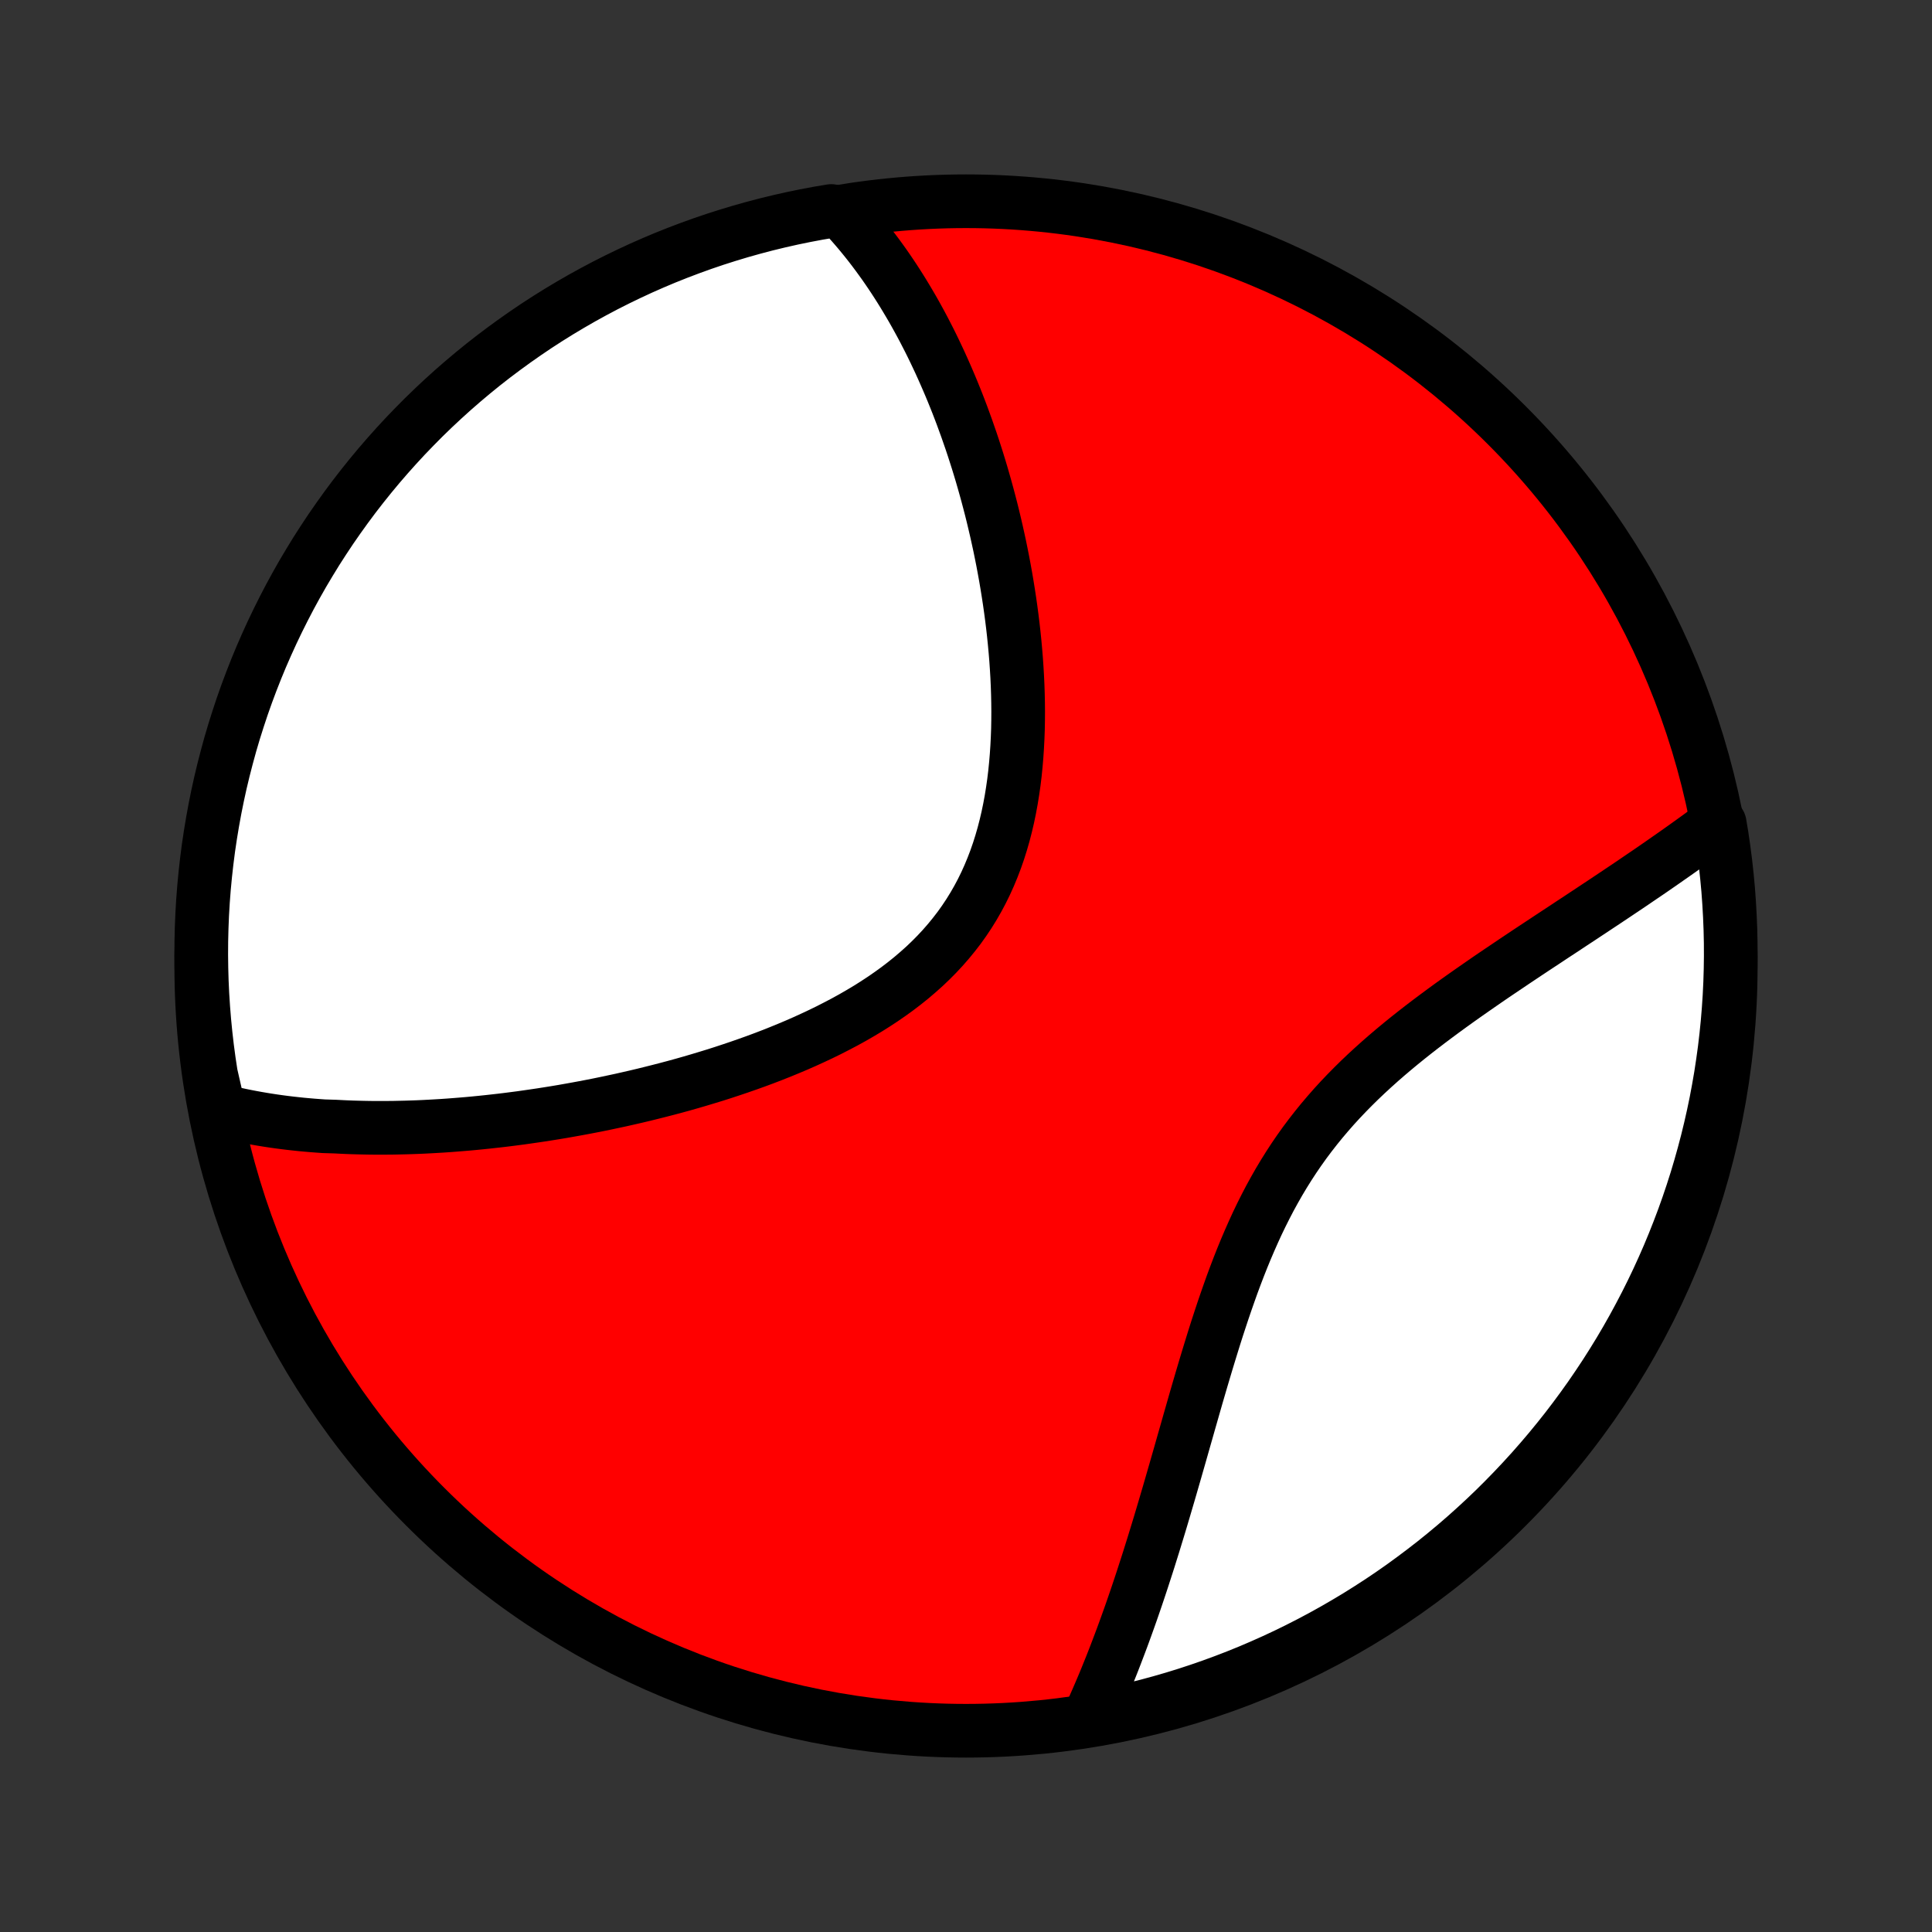 <?xml version="1.0" encoding="utf-8" standalone="no"?>
<!DOCTYPE svg PUBLIC "-//W3C//DTD SVG 1.1//EN"
  "http://www.w3.org/Graphics/SVG/1.1/DTD/svg11.dtd">
<!-- Created with matplotlib (http://matplotlib.org/) -->
<svg height="72pt" version="1.1" viewBox="0 0 72 72" width="72pt" xmlns="http://www.w3.org/2000/svg" xmlns:xlink="http://www.w3.org/1999/xlink">
 <rect x="0" y="0" width="72" height="72" fill="#333333" stroke="none"/>
 <defs>
  <style type="text/css">
*{stroke-linecap:butt;stroke-linejoin:round;}
  </style>
 </defs>
 <g id="figure_1">
  <g id="patch_1">
   <path d="
M0 72
L72 72
L72 0
L0 0
z
" style="fill:none;"/>
  </g>
  <g id="axes_1">
   <g id="PatchCollection_1">
    <defs>
     <path d="
M36 -7.5
C43.558 -7.5 50.808 -10.503 56.153 -15.848
C61.497 -21.192 64.5 -28.442 64.5 -36
C64.5 -43.558 61.497 -50.808 56.153 -56.153
C50.808 -61.497 43.558 -64.5 36 -64.5
C28.442 -64.5 21.192 -61.497 15.848 -56.153
C10.503 -50.808 7.5 -43.558 7.5 -36
C7.5 -28.442 10.503 -21.192 15.848 -15.848
C21.192 -10.503 28.442 -7.5 36 -7.5
z
" id="C0_0_a811fe30f3"/>
     <path d="
M8.166 -30.628
L8.368 -30.577
L8.569 -30.528
L8.771 -30.482
L8.973 -30.438
L9.176 -30.397
L9.379 -30.358
L9.583 -30.321
L9.787 -30.286
L9.991 -30.253
L10.196 -30.222
L10.402 -30.193
L10.608 -30.166
L10.815 -30.141
L11.022 -30.118
L11.23 -30.096
L11.438 -30.077
L11.648 -30.059
L11.858 -30.043
L12.068 -30.028
L12.492 -30.015
L12.705 -30.004
L12.919 -29.994
L13.134 -29.986
L13.35 -29.98
L13.567 -29.975
L13.784 -29.971
L14.003 -29.969
L14.223 -29.969
L14.444 -29.97
L14.666 -29.972
L14.889 -29.977
L15.114 -29.982
L15.339 -29.989
L15.566 -29.997
L15.794 -30.007
L16.024 -30.019
L16.255 -30.032
L16.488 -30.046
L16.722 -30.062
L16.957 -30.08
L17.194 -30.099
L17.433 -30.119
L17.673 -30.141
L17.915 -30.165
L18.158 -30.19
L18.403 -30.217
L18.65 -30.245
L18.899 -30.275
L19.149 -30.307
L19.402 -30.34
L19.656 -30.376
L19.912 -30.413
L20.17 -30.451
L20.43 -30.492
L20.692 -30.534
L20.956 -30.578
L21.222 -30.625
L21.49 -30.673
L21.76 -30.723
L22.032 -30.775
L22.306 -30.829
L22.582 -30.886
L22.86 -30.945
L23.14 -31.005
L23.422 -31.069
L23.706 -31.134
L23.992 -31.202
L24.279 -31.273
L24.569 -31.346
L24.86 -31.421
L25.153 -31.499
L25.448 -31.58
L25.744 -31.664
L26.041 -31.751
L26.34 -31.841
L26.641 -31.933
L26.942 -32.029
L27.245 -32.129
L27.548 -32.231
L27.852 -32.337
L28.157 -32.446
L28.462 -32.559
L28.767 -32.676
L29.072 -32.797
L29.377 -32.922
L29.681 -33.05
L29.984 -33.183
L30.286 -33.321
L30.587 -33.462
L30.886 -33.608
L31.183 -33.76
L31.478 -33.915
L31.77 -34.076
L32.058 -34.242
L32.344 -34.413
L32.625 -34.59
L32.902 -34.772
L33.174 -34.96
L33.441 -35.153
L33.703 -35.353
L33.958 -35.558
L34.207 -35.77
L34.45 -35.987
L34.685 -36.211
L34.913 -36.441
L35.133 -36.677
L35.345 -36.92
L35.549 -37.169
L35.745 -37.423
L35.931 -37.684
L36.109 -37.951
L36.278 -38.224
L36.438 -38.502
L36.589 -38.786
L36.731 -39.075
L36.864 -39.369
L36.988 -39.668
L37.104 -39.971
L37.211 -40.278
L37.309 -40.589
L37.4 -40.904
L37.482 -41.221
L37.557 -41.541
L37.624 -41.864
L37.684 -42.188
L37.737 -42.515
L37.784 -42.843
L37.824 -43.172
L37.857 -43.502
L37.885 -43.832
L37.907 -44.162
L37.924 -44.493
L37.936 -44.823
L37.942 -45.152
L37.944 -45.481
L37.941 -45.809
L37.934 -46.135
L37.923 -46.46
L37.908 -46.784
L37.889 -47.105
L37.867 -47.425
L37.841 -47.743
L37.812 -48.059
L37.78 -48.372
L37.745 -48.683
L37.707 -48.992
L37.666 -49.298
L37.623 -49.601
L37.577 -49.902
L37.529 -50.2
L37.479 -50.495
L37.426 -50.788
L37.372 -51.077
L37.315 -51.364
L37.257 -51.648
L37.196 -51.929
L37.134 -52.208
L37.07 -52.483
L37.005 -52.756
L36.938 -53.026
L36.869 -53.292
L36.799 -53.556
L36.727 -53.818
L36.654 -54.076
L36.58 -54.332
L36.504 -54.585
L36.427 -54.835
L36.348 -55.083
L36.269 -55.327
L36.188 -55.57
L36.105 -55.809
L36.022 -56.047
L35.937 -56.281
L35.852 -56.514
L35.765 -56.743
L35.677 -56.971
L35.587 -57.196
L35.497 -57.418
L35.405 -57.639
L35.312 -57.857
L35.218 -58.072
L35.123 -58.286
L35.027 -58.498
L34.929 -58.707
L34.831 -58.914
L34.731 -59.12
L34.63 -59.323
L34.527 -59.524
L34.424 -59.724
L34.319 -59.921
L34.212 -60.117
L34.105 -60.31
L33.996 -60.502
L33.885 -60.692
L33.773 -60.88
L33.66 -61.067
L33.545 -61.252
L33.429 -61.434
L33.311 -61.616
L33.192 -61.795
L33.071 -61.973
L32.948 -62.15
L32.823 -62.324
L32.697 -62.497
L32.569 -62.668
L32.439 -62.838
L32.307 -63.006
L32.173 -63.172
L32.037 -63.337
L31.899 -63.5
L31.758 -63.662
L31.616 -63.822
L31.471 -63.98
L30.98 -64.136
L30.491 -64.054
L30.004 -63.962
L29.518 -63.862
L29.035 -63.753
L28.554 -63.636
L28.075 -63.51
L27.598 -63.376
L27.124 -63.233
L26.653 -63.083
L26.185 -62.924
L25.719 -62.756
L25.257 -62.581
L24.798 -62.398
L24.342 -62.206
L23.89 -62.007
L23.442 -61.799
L22.997 -61.584
L22.556 -61.361
L22.12 -61.13
L21.688 -60.892
L21.259 -60.645
L20.836 -60.392
L20.417 -60.131
L20.003 -59.863
L19.594 -59.587
L19.19 -59.304
L18.791 -59.014
L18.397 -58.718
L18.008 -58.414
L17.625 -58.103
L17.248 -57.786
L16.876 -57.462
L16.51 -57.131
L16.15 -56.794
L15.796 -56.451
L15.449 -56.101
L15.107 -55.746
L14.772 -55.384
L14.444 -55.017
L14.121 -54.643
L13.806 -54.264
L13.497 -53.879
L13.195 -53.489
L12.901 -53.094
L12.613 -52.693
L12.332 -52.288
L12.059 -51.877
L11.792 -51.462
L11.534 -51.041
L11.282 -50.617
L11.038 -50.187
L10.802 -49.754
L10.574 -49.316
L10.353 -48.874
L10.14 -48.429
L9.935 -47.979
L9.737 -47.526
L9.548 -47.069
L9.367 -46.609
L9.194 -46.146
L9.029 -45.68
L8.873 -45.21
L8.724 -44.738
L8.584 -44.264
L8.453 -43.786
L8.329 -43.306
L8.214 -42.825
L8.108 -42.341
L8.01 -41.855
L7.921 -41.367
L7.84 -40.878
L7.767 -40.387
L7.704 -39.895
L7.649 -39.402
L7.602 -38.907
L7.564 -38.412
L7.535 -37.916
L7.515 -37.419
L7.503 -36.922
L7.5 -36.425
L7.506 -35.928
L7.52 -35.43
L7.543 -34.933
L7.575 -34.436
L7.615 -33.94
L7.664 -33.444
L7.721 -32.949
L7.787 -32.455
L7.862 -31.962
z
" id="C0_1_58ed29fcfe"/>
     <path d="
M40.62 -8.055
L40.709 -8.252
L40.797 -8.45
L40.885 -8.65
L40.973 -8.853
L41.06 -9.057
L41.147 -9.263
L41.233 -9.472
L41.318 -9.682
L41.404 -9.895
L41.489 -10.11
L41.573 -10.327
L41.657 -10.547
L41.741 -10.769
L41.825 -10.993
L41.908 -11.22
L41.991 -11.449
L42.074 -11.681
L42.157 -11.915
L42.239 -12.152
L42.321 -12.391
L42.403 -12.633
L42.485 -12.878
L42.567 -13.126
L42.648 -13.376
L42.73 -13.629
L42.812 -13.885
L42.893 -14.144
L42.975 -14.405
L43.056 -14.67
L43.138 -14.937
L43.22 -15.207
L43.302 -15.481
L43.384 -15.757
L43.466 -16.036
L43.549 -16.318
L43.632 -16.603
L43.715 -16.891
L43.799 -17.181
L43.883 -17.475
L43.968 -17.771
L44.053 -18.07
L44.139 -18.372
L44.226 -18.676
L44.313 -18.983
L44.402 -19.293
L44.491 -19.605
L44.581 -19.919
L44.673 -20.235
L44.766 -20.553
L44.861 -20.873
L44.957 -21.195
L45.055 -21.518
L45.155 -21.843
L45.256 -22.169
L45.36 -22.496
L45.467 -22.823
L45.576 -23.152
L45.688 -23.48
L45.803 -23.809
L45.92 -24.137
L46.042 -24.465
L46.167 -24.792
L46.296 -25.118
L46.429 -25.442
L46.567 -25.765
L46.709 -26.086
L46.855 -26.405
L47.007 -26.721
L47.164 -27.034
L47.326 -27.345
L47.494 -27.651
L47.667 -27.955
L47.846 -28.254
L48.031 -28.55
L48.221 -28.841
L48.417 -29.128
L48.619 -29.411
L48.827 -29.689
L49.04 -29.962
L49.258 -30.231
L49.482 -30.495
L49.71 -30.755
L49.943 -31.01
L50.181 -31.26
L50.423 -31.506
L50.668 -31.747
L50.917 -31.984
L51.17 -32.217
L51.425 -32.446
L51.682 -32.67
L51.942 -32.891
L52.204 -33.108
L52.467 -33.321
L52.732 -33.531
L52.997 -33.737
L53.263 -33.94
L53.529 -34.139
L53.795 -34.336
L54.061 -34.53
L54.327 -34.721
L54.592 -34.909
L54.856 -35.094
L55.119 -35.277
L55.38 -35.458
L55.64 -35.636
L55.899 -35.811
L56.156 -35.984
L56.411 -36.156
L56.664 -36.325
L56.914 -36.492
L57.163 -36.657
L57.41 -36.82
L57.654 -36.981
L57.895 -37.141
L58.135 -37.298
L58.371 -37.454
L58.605 -37.609
L58.837 -37.761
L59.066 -37.913
L59.292 -38.062
L59.516 -38.211
L59.737 -38.357
L59.956 -38.503
L60.172 -38.647
L60.385 -38.79
L60.596 -38.931
L60.804 -39.071
L61.009 -39.211
L61.212 -39.349
L61.413 -39.485
L61.611 -39.621
L61.806 -39.756
L61.999 -39.89
L62.189 -40.023
L62.377 -40.154
L62.563 -40.285
L62.747 -40.416
L62.928 -40.545
L63.106 -40.673
L63.283 -40.801
L63.457 -40.928
L63.629 -41.054
L63.799 -41.18
L64.089 -41.305
L64.169 -40.822
L64.24 -40.331
L64.303 -39.839
L64.357 -39.345
L64.403 -38.851
L64.439 -38.355
L64.467 -37.859
L64.487 -37.363
L64.498 -36.866
L64.5 -36.368
L64.493 -35.871
L64.478 -35.374
L64.454 -34.876
L64.421 -34.38
L64.38 -33.883
L64.33 -33.388
L64.272 -32.893
L64.204 -32.399
L64.129 -31.906
L64.044 -31.414
L63.952 -30.924
L63.85 -30.435
L63.74 -29.948
L63.622 -29.463
L63.495 -28.98
L63.36 -28.499
L63.217 -28.02
L63.065 -27.544
L62.905 -27.07
L62.737 -26.599
L62.56 -26.131
L62.376 -25.666
L62.184 -25.204
L61.983 -24.745
L61.775 -24.29
L61.559 -23.839
L61.335 -23.391
L61.103 -22.947
L60.864 -22.506
L60.617 -22.07
L60.363 -21.638
L60.101 -21.211
L59.832 -20.788
L59.555 -20.37
L59.272 -19.956
L58.981 -19.548
L58.683 -19.144
L58.379 -18.745
L58.067 -18.352
L57.749 -17.964
L57.424 -17.582
L57.093 -17.205
L56.755 -16.834
L56.411 -16.469
L56.061 -16.11
L55.705 -15.756
L55.342 -15.409
L54.974 -15.069
L54.6 -14.734
L54.22 -14.406
L53.835 -14.085
L53.444 -13.77
L53.048 -13.463
L52.647 -13.162
L52.241 -12.867
L51.83 -12.58
L51.414 -12.3
L50.993 -12.028
L50.568 -11.762
L50.138 -11.505
L49.704 -11.254
L49.266 -11.011
L48.824 -10.776
L48.377 -10.548
L47.928 -10.328
L47.474 -10.116
L47.017 -9.912
L46.557 -9.715
L46.093 -9.527
L45.626 -9.347
L45.157 -9.175
L44.684 -9.011
L44.209 -8.855
L43.732 -8.708
L43.252 -8.569
L42.77 -8.438
L42.285 -8.316
L41.799 -8.202
L41.311 -8.096
z
" id="C0_2_80adde3fc7"/>
    </defs>
    <g clip-path="url(#p1bffca34e9)">
     <use style="fill:#ff0000;stroke:#000000;stroke-width:2.0;" x="0.0" xlink:href="#C0_0_a811fe30f3" y="72.0"/>
    </g>
    <g clip-path="url(#p1bffca34e9)">
     <use style="fill:#ffffff;stroke:#000000;stroke-width:2.0;" x="0.0" xlink:href="#C0_1_58ed29fcfe" y="72.0"/>
    </g>
    <g clip-path="url(#p1bffca34e9)">
     <use style="fill:#ffffff;stroke:#000000;stroke-width:2.0;" x="0.0" xlink:href="#C0_2_80adde3fc7" y="72.0"/>
    </g>
   </g>
  </g>
 </g>
 <defs>
  <clipPath id="p1bffca34e9">
   <rect height="72.0" width="72.0" x="0.0" y="0.0"/>
  </clipPath>
 </defs>
</svg>

